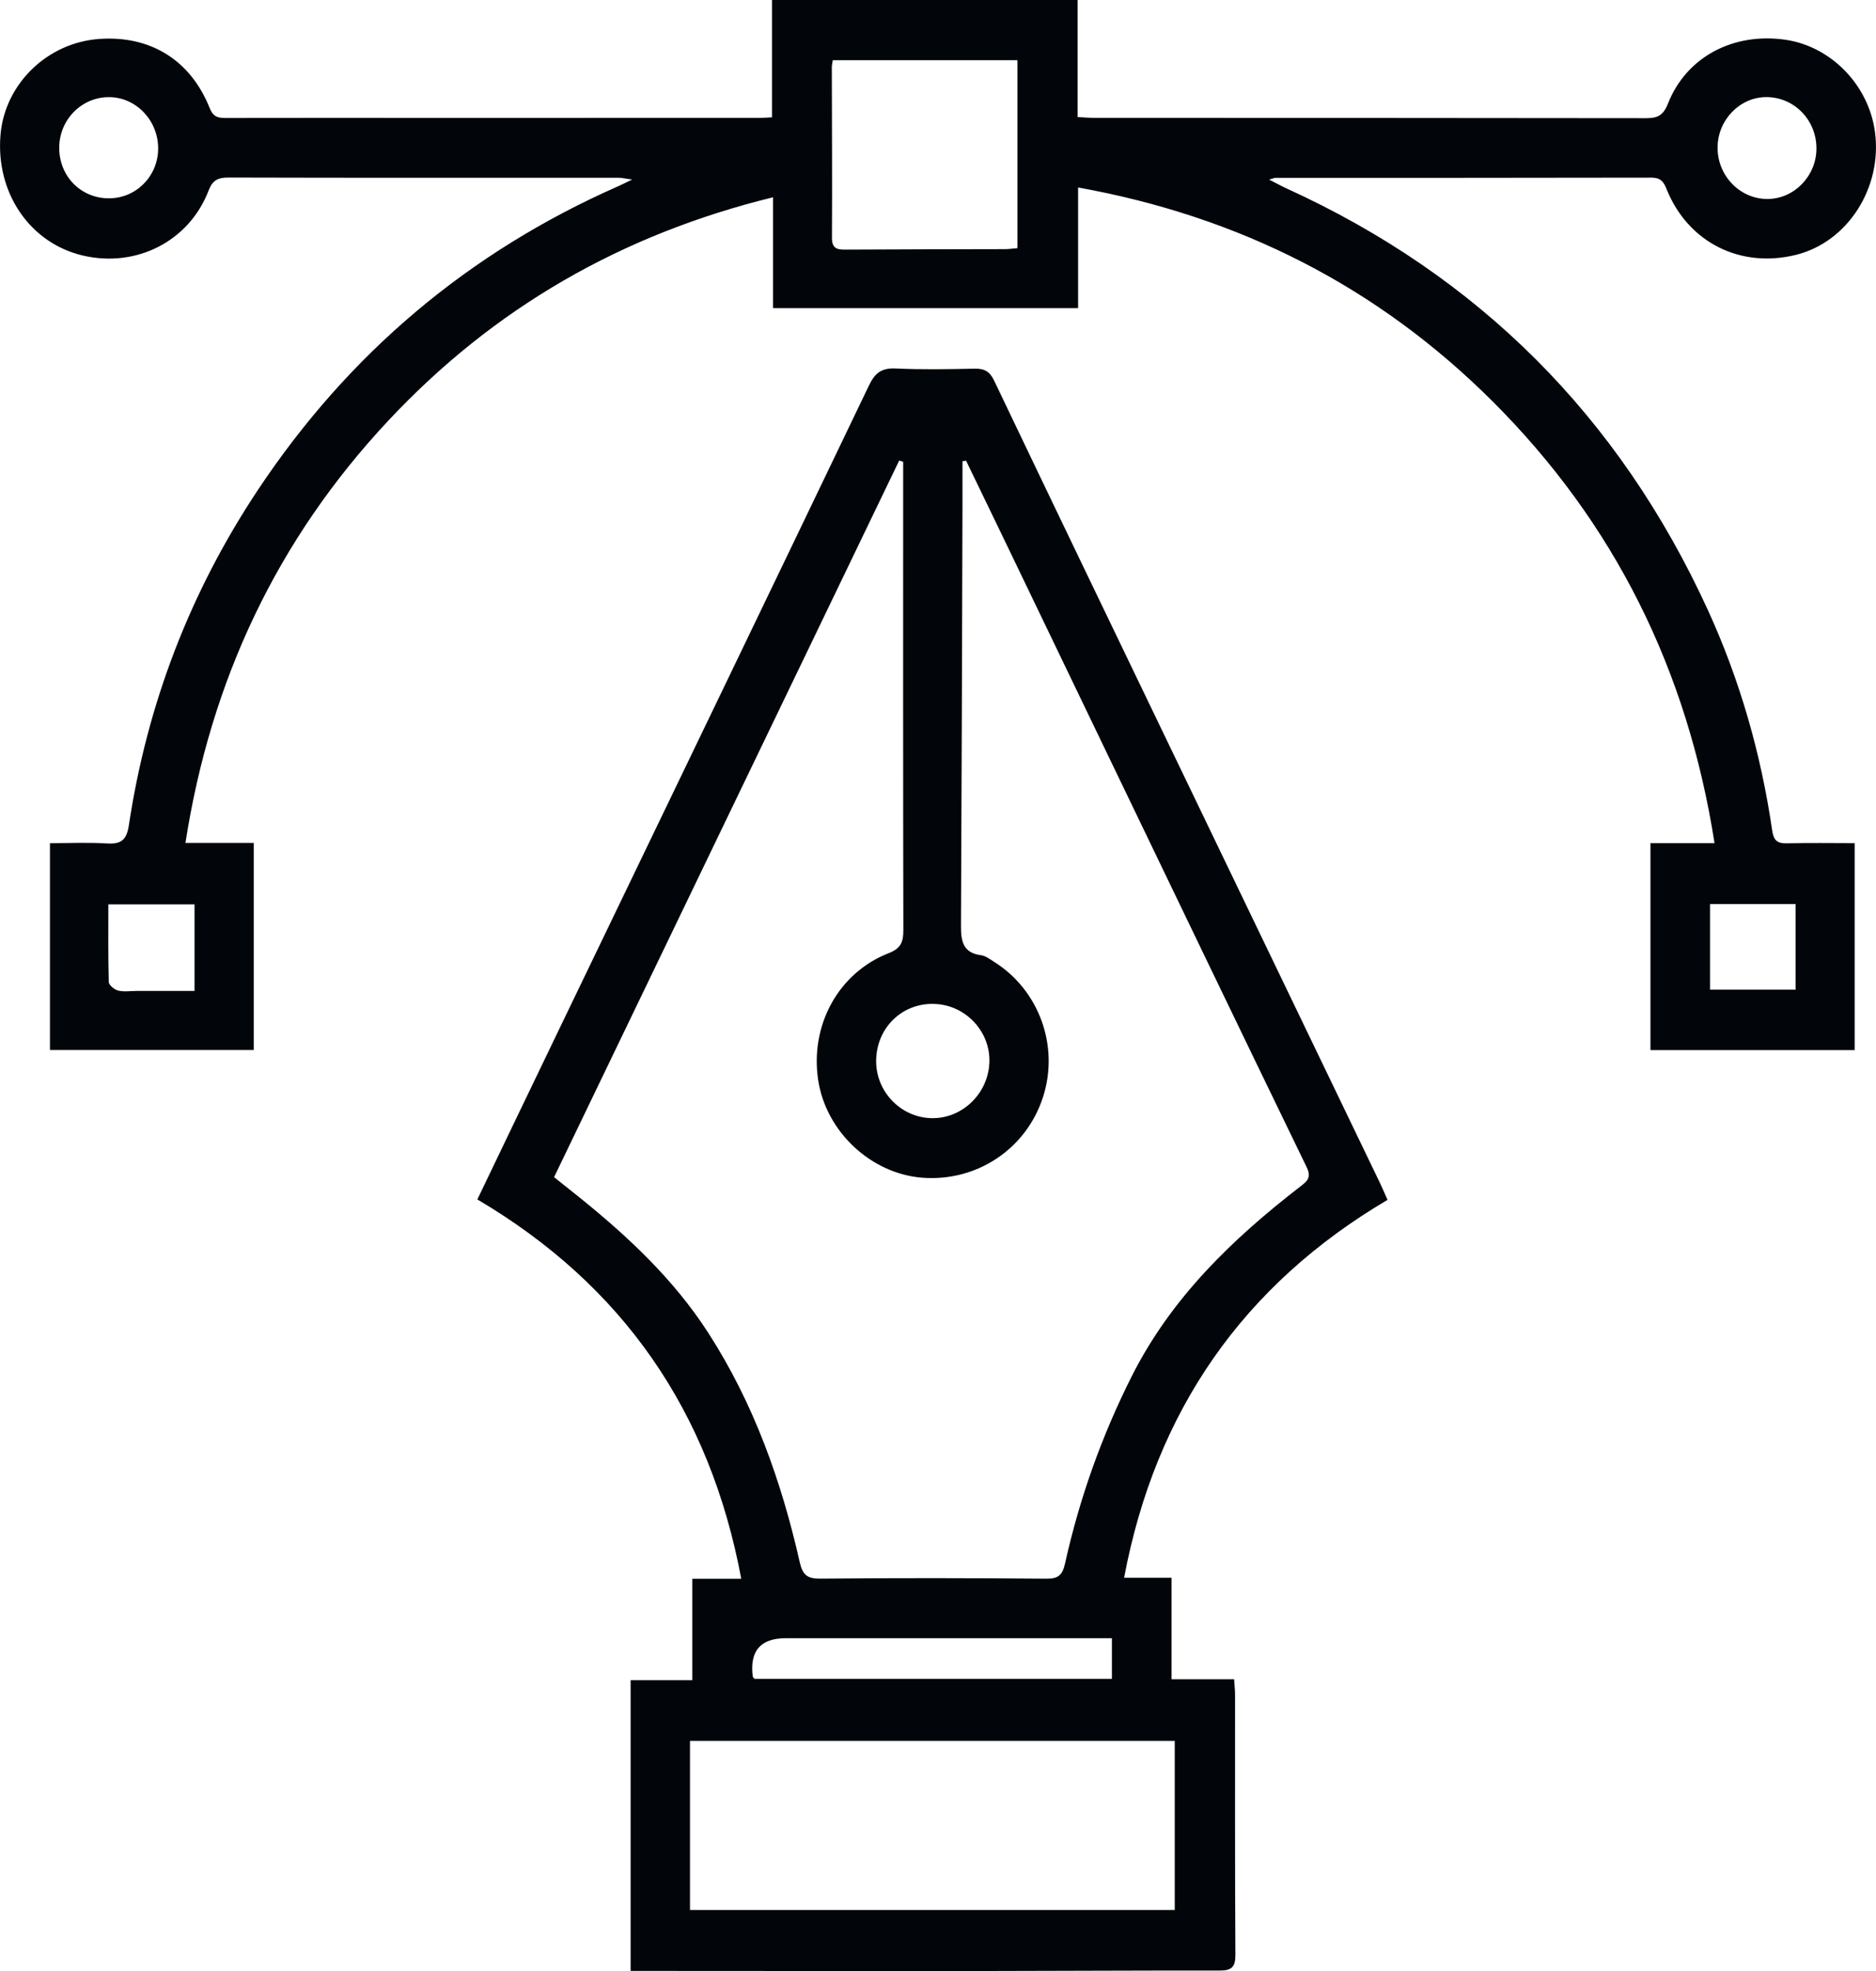 <svg width="40" height="42" viewBox="0 0 40 42" fill="none" xmlns="http://www.w3.org/2000/svg">
<g clip-path="url(#clip0_1641_7265)">
<path d="M35.191 22.376V17.966H36.557C35.979 14.273 34.42 11.14 31.823 8.551C29.368 6.104 26.422 4.613 22.987 3.995V6.566H16.483V4.204C13.255 4.994 10.527 6.563 8.279 8.964C5.915 11.489 4.495 14.485 3.954 17.962H5.411V22.374H1.065V17.967C1.475 17.967 1.879 17.948 2.28 17.973C2.577 17.991 2.699 17.904 2.747 17.589C3.136 15.003 4.053 12.617 5.495 10.446C7.431 7.533 9.994 5.372 13.18 3.969C13.253 3.937 13.323 3.9 13.479 3.826C13.326 3.806 13.258 3.788 13.189 3.788C10.416 3.787 7.643 3.791 4.871 3.783C4.648 3.783 4.533 3.837 4.447 4.062C4.032 5.142 2.905 5.713 1.765 5.445C0.635 5.179 -0.096 4.106 0.011 2.87C0.104 1.787 1.009 0.909 2.114 0.83C3.205 0.752 4.061 1.278 4.471 2.303C4.545 2.49 4.646 2.515 4.813 2.514C6.286 2.51 7.759 2.513 9.233 2.513C11.558 2.513 13.882 2.512 16.207 2.512C16.277 2.512 16.348 2.505 16.46 2.5V0H22.977V2.494C23.118 2.501 23.226 2.512 23.333 2.512C27.255 2.513 31.177 2.512 35.099 2.518C35.342 2.518 35.465 2.46 35.563 2.21C35.955 1.214 36.955 0.686 38.069 0.847C39.045 0.989 39.848 1.817 39.979 2.819C40.134 3.999 39.4 5.147 38.312 5.426C37.116 5.732 35.988 5.167 35.533 4.025C35.468 3.861 35.396 3.784 35.207 3.785C32.535 3.791 29.863 3.789 27.19 3.79C27.172 3.79 27.152 3.8 27.061 3.827C27.215 3.906 27.322 3.965 27.431 4.015C31.527 5.881 34.523 8.874 36.412 12.992C37.099 14.491 37.549 16.066 37.787 17.7C37.817 17.906 37.895 17.976 38.1 17.97C38.574 17.957 39.049 17.966 39.545 17.966V22.376H35.192H35.191ZM21.693 5.288V1.283H17.756C17.747 1.352 17.736 1.392 17.736 1.432C17.738 2.643 17.746 3.855 17.739 5.066C17.738 5.313 17.864 5.32 18.046 5.319C19.173 5.312 20.299 5.312 21.427 5.309C21.516 5.309 21.604 5.295 21.693 5.288ZM38.73 3.169C38.733 2.558 38.256 2.068 37.659 2.069C37.097 2.07 36.627 2.555 36.622 3.138C36.616 3.746 37.105 4.248 37.696 4.24C38.26 4.233 38.727 3.749 38.73 3.169ZM3.372 3.175C3.379 2.578 2.913 2.079 2.339 2.07C1.756 2.06 1.274 2.534 1.263 3.129C1.252 3.746 1.718 4.227 2.324 4.226C2.901 4.225 3.366 3.758 3.372 3.175L3.372 3.175ZM4.149 19.271H2.31C2.31 19.841 2.304 20.384 2.319 20.926C2.321 20.991 2.439 21.088 2.518 21.108C2.643 21.139 2.78 21.116 2.912 21.116C3.324 21.116 3.735 21.116 4.148 21.116V19.27L4.149 19.271ZM38.285 19.264H36.461V21.089H38.285V19.264Z" fill="#02060B"/>
<path d="M10.178 25.559C10.774 24.319 11.344 23.129 11.918 21.94C14.123 17.364 16.332 12.791 18.529 8.212C18.659 7.94 18.803 7.838 19.101 7.852C19.659 7.878 20.218 7.868 20.777 7.856C20.985 7.851 21.101 7.91 21.197 8.111C22.384 10.596 23.58 13.078 24.775 15.559C26.325 18.777 27.876 21.995 29.426 25.213C29.474 25.313 29.517 25.416 29.585 25.568C26.51 27.381 24.639 30.061 23.968 33.62H24.98V35.783H26.314C26.322 35.914 26.334 36.013 26.334 36.111C26.335 37.959 26.33 39.807 26.341 41.655C26.343 41.914 26.259 41.991 26.013 41.99C24.367 41.988 22.722 41.998 21.077 42C18.638 42.002 16.2 41.999 13.761 41.998C13.662 41.998 13.563 41.998 13.446 41.998V35.803H14.761V33.642H15.805C15.136 30.067 13.277 27.388 10.179 25.559L10.178 25.559ZM19.256 9.84C19.229 9.831 19.201 9.822 19.173 9.813C16.723 14.898 14.272 19.983 11.814 25.084C11.995 25.228 12.161 25.36 12.327 25.493C13.381 26.34 14.366 27.259 15.105 28.407C16.07 29.904 16.661 31.561 17.053 33.292C17.116 33.569 17.22 33.642 17.495 33.639C19.1 33.624 20.705 33.626 22.311 33.64C22.567 33.643 22.654 33.561 22.709 33.315C23.017 31.928 23.49 30.6 24.129 29.331C24.97 27.659 26.271 26.407 27.719 25.288C27.865 25.175 27.971 25.098 27.861 24.872C26.426 21.917 25.003 18.956 23.577 15.997C22.857 14.503 22.139 13.008 21.419 11.514C21.146 10.947 20.872 10.382 20.598 9.816C20.572 9.821 20.547 9.825 20.522 9.83C20.522 10.132 20.522 10.433 20.522 10.735C20.513 13.732 20.505 16.73 20.49 19.728C20.488 20.052 20.532 20.305 20.916 20.354C21.011 20.366 21.101 20.436 21.187 20.49C22.158 21.094 22.592 22.293 22.237 23.384C21.878 24.485 20.827 25.185 19.666 25.096C18.57 25.011 17.611 24.113 17.445 23.015C17.268 21.849 17.874 20.731 18.948 20.311C19.213 20.208 19.262 20.07 19.261 19.815C19.254 16.632 19.257 13.448 19.257 10.264C19.257 10.123 19.257 9.981 19.257 9.839L19.256 9.84ZM14.712 40.7H25.048V37.097H14.712V40.7ZM16.087 35.775H23.708V34.909C23.579 34.909 23.47 34.909 23.361 34.909C21.157 34.909 18.953 34.909 16.75 34.909C16.215 34.909 15.982 35.181 16.05 35.725C16.051 35.734 16.061 35.741 16.088 35.775L16.087 35.775ZM19.919 21.392C19.246 21.373 18.709 21.88 18.682 22.563C18.654 23.239 19.194 23.815 19.866 23.827C20.519 23.839 21.075 23.299 21.096 22.632C21.116 21.974 20.583 21.411 19.919 21.393V21.392Z" fill="#02060B"/>
</g>
<defs>
<clipPath id="clip0_1641_7265">
<rect width="40" height="42" fill="white"/>
</clipPath>
</defs>
</svg>
